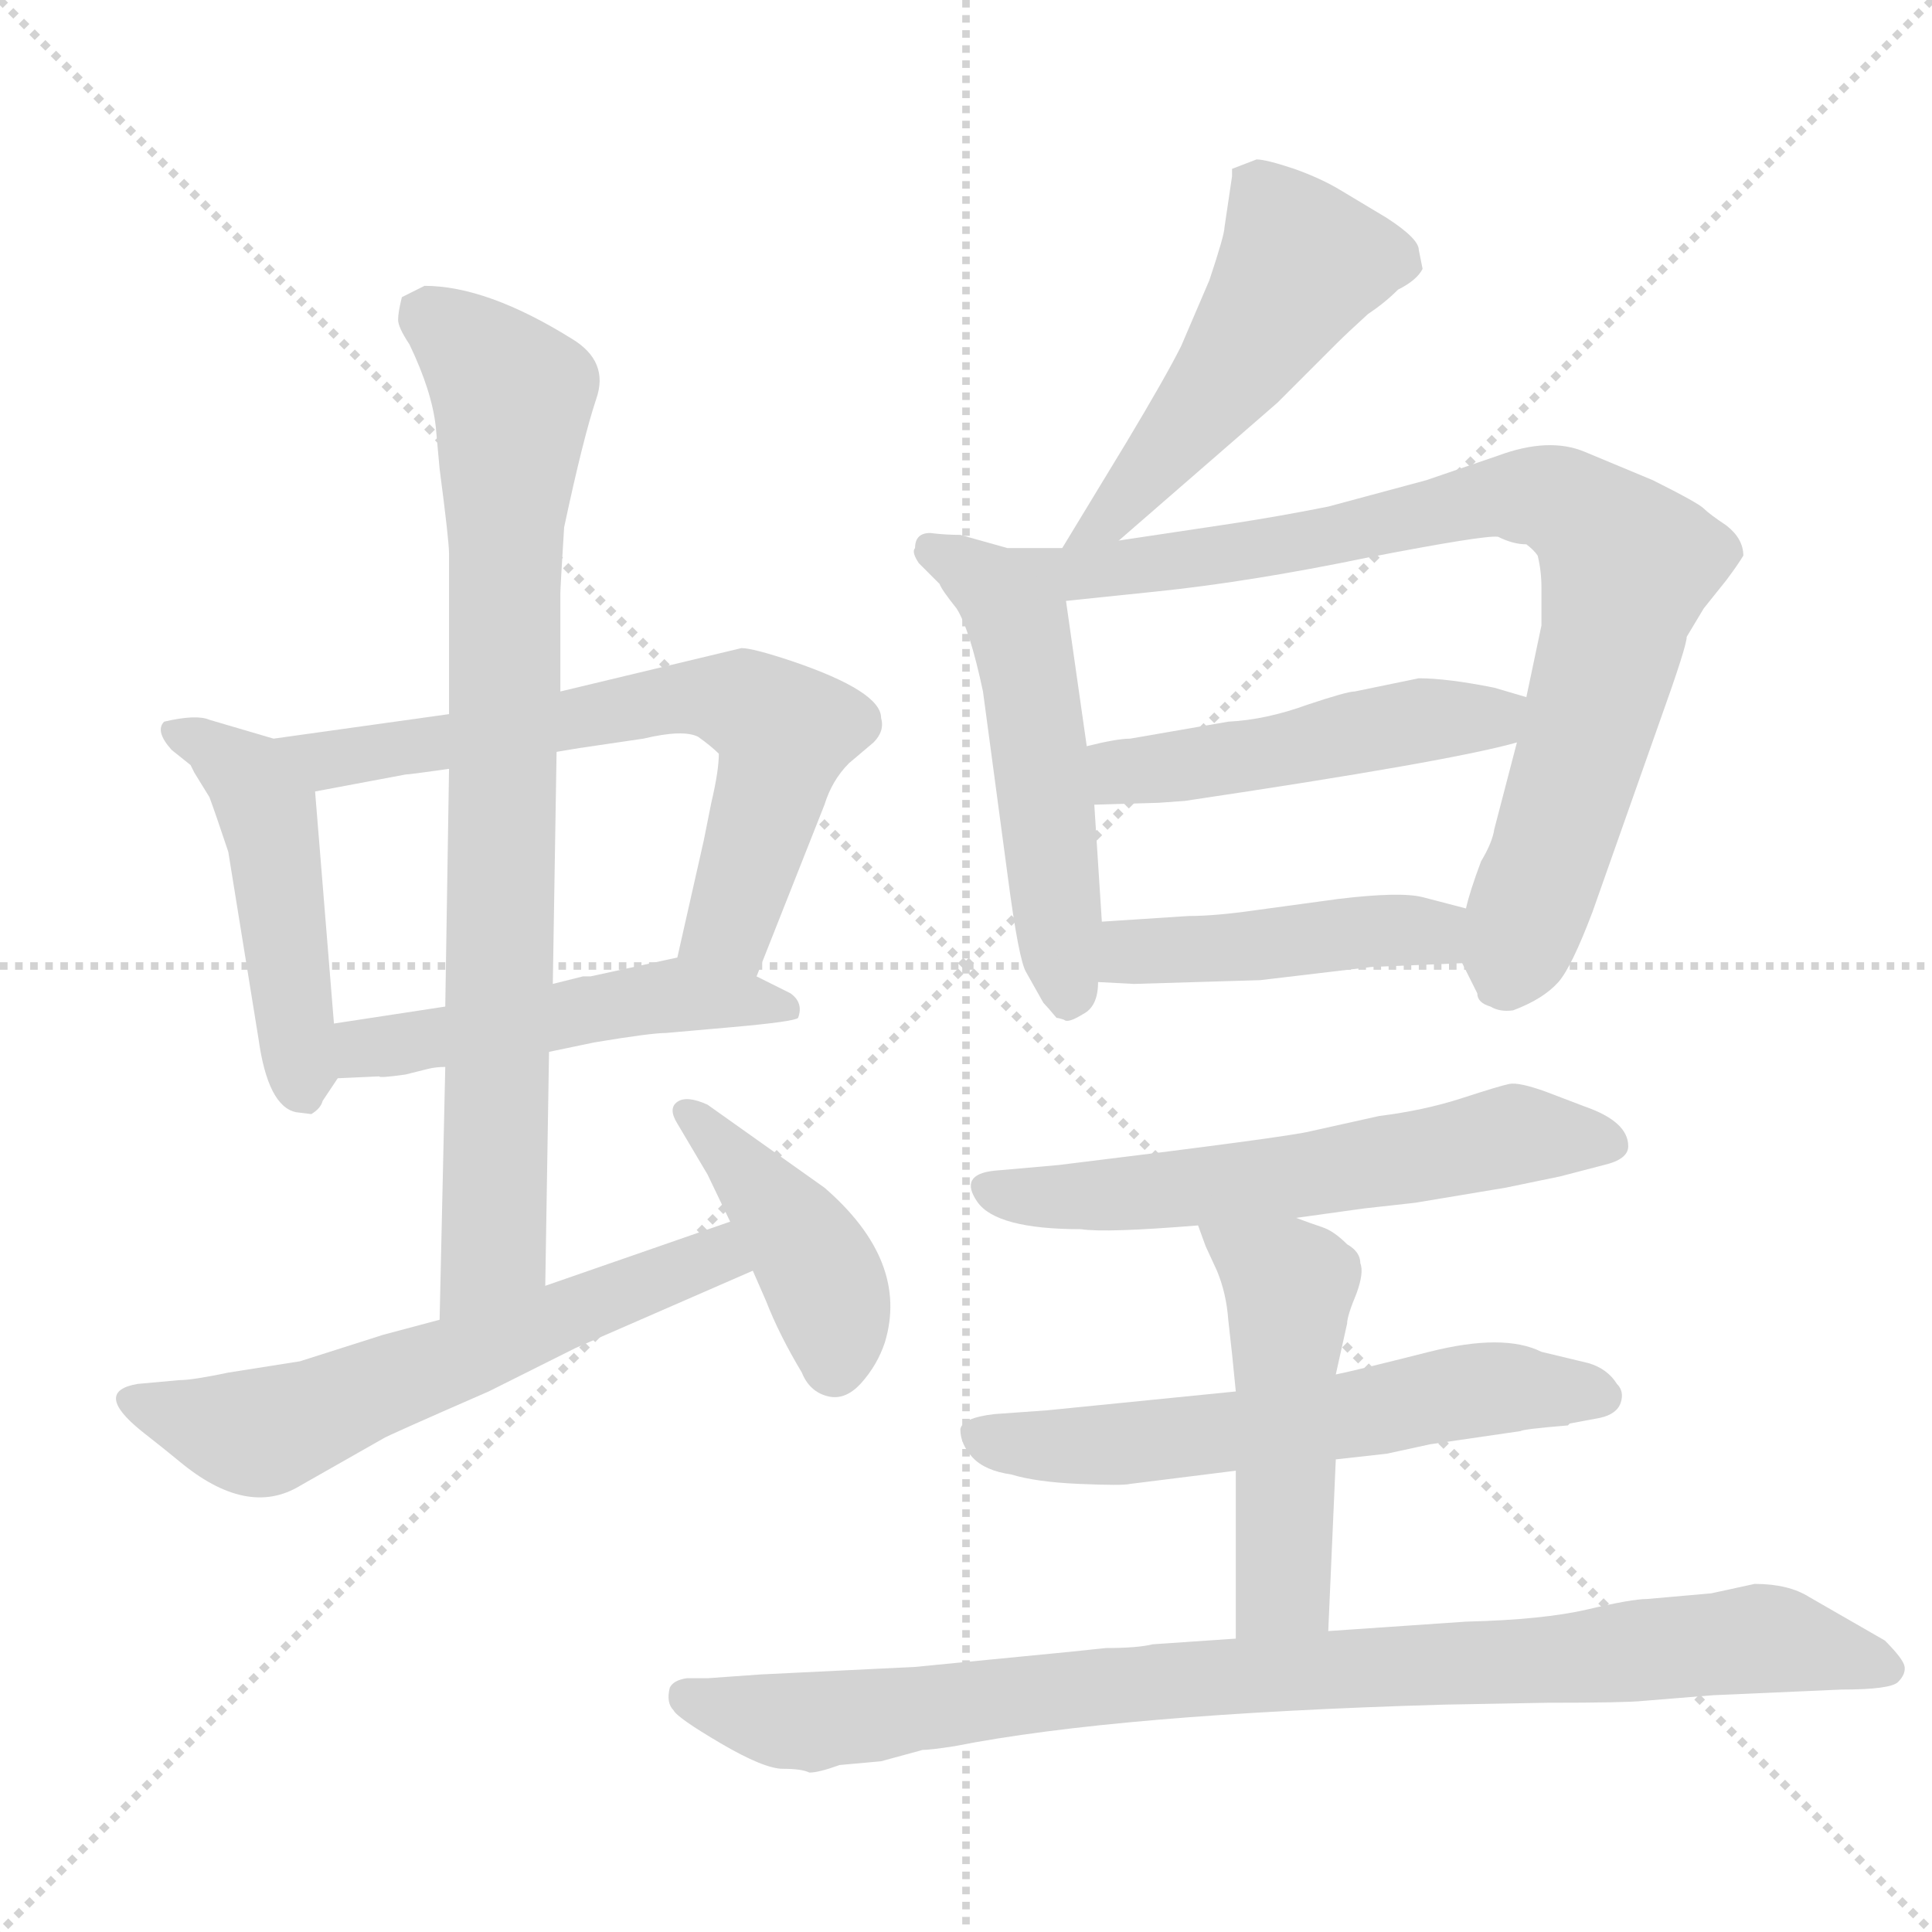 <svg xmlns="http://www.w3.org/2000/svg" version="1.1" viewBox="0 0 1024 1024">
  <g stroke="lightgray" stroke-dasharray="1,1" stroke-width="1" transform="scale(4, 4)">
    <line x1="0" y1="0" x2="256" y2="256" />
    <line x1="256" y1="0" x2="0" y2="256" />
    <line x1="128" y1="0" x2="128" y2="256" />
    <line x1="0" y1="128" x2="256" y2="128" />
  </g>
  <g transform="scale(1.0, -1.0) translate(0.0, -833.50)">
    <style type="text/css">
      
        @keyframes keyframes0 {
          from {
            stroke: blue;
            stroke-dashoffset: 473;
            stroke-width: 128;
          }
          61% {
            animation-timing-function: step-end;
            stroke: blue;
            stroke-dashoffset: 0;
            stroke-width: 128;
          }
          to {
            stroke: black;
            stroke-width: 1024;
          }
        }
        #make-me-a-hanzi-animation-0 {
          animation: keyframes0 0.635s both;
          animation-delay: 0s;
          animation-timing-function: linear;
        }
      
        @keyframes keyframes1 {
          from {
            stroke: blue;
            stroke-dashoffset: 657;
            stroke-width: 128;
          }
          68% {
            animation-timing-function: step-end;
            stroke: blue;
            stroke-dashoffset: 0;
            stroke-width: 128;
          }
          to {
            stroke: black;
            stroke-width: 1024;
          }
        }
        #make-me-a-hanzi-animation-1 {
          animation: keyframes1 0.785s both;
          animation-delay: 0.635s;
          animation-timing-function: linear;
        }
      
        @keyframes keyframes2 {
          from {
            stroke: blue;
            stroke-dashoffset: 496;
            stroke-width: 128;
          }
          62% {
            animation-timing-function: step-end;
            stroke: blue;
            stroke-dashoffset: 0;
            stroke-width: 128;
          }
          to {
            stroke: black;
            stroke-width: 1024;
          }
        }
        #make-me-a-hanzi-animation-2 {
          animation: keyframes2 0.654s both;
          animation-delay: 1.42s;
          animation-timing-function: linear;
        }
      
        @keyframes keyframes3 {
          from {
            stroke: blue;
            stroke-dashoffset: 810;
            stroke-width: 128;
          }
          73% {
            animation-timing-function: step-end;
            stroke: blue;
            stroke-dashoffset: 0;
            stroke-width: 128;
          }
          to {
            stroke: black;
            stroke-width: 1024;
          }
        }
        #make-me-a-hanzi-animation-3 {
          animation: keyframes3 0.909s both;
          animation-delay: 2.073s;
          animation-timing-function: linear;
        }
      
        @keyframes keyframes4 {
          from {
            stroke: blue;
            stroke-dashoffset: 592;
            stroke-width: 128;
          }
          66% {
            animation-timing-function: step-end;
            stroke: blue;
            stroke-dashoffset: 0;
            stroke-width: 128;
          }
          to {
            stroke: black;
            stroke-width: 1024;
          }
        }
        #make-me-a-hanzi-animation-4 {
          animation: keyframes4 0.732s both;
          animation-delay: 2.982s;
          animation-timing-function: linear;
        }
      
        @keyframes keyframes5 {
          from {
            stroke: blue;
            stroke-dashoffset: 417;
            stroke-width: 128;
          }
          58% {
            animation-timing-function: step-end;
            stroke: blue;
            stroke-dashoffset: 0;
            stroke-width: 128;
          }
          to {
            stroke: black;
            stroke-width: 1024;
          }
        }
        #make-me-a-hanzi-animation-5 {
          animation: keyframes5 0.589s both;
          animation-delay: 3.714s;
          animation-timing-function: linear;
        }
      
        @keyframes keyframes6 {
          from {
            stroke: blue;
            stroke-dashoffset: 504;
            stroke-width: 128;
          }
          62% {
            animation-timing-function: step-end;
            stroke: blue;
            stroke-dashoffset: 0;
            stroke-width: 128;
          }
          to {
            stroke: black;
            stroke-width: 1024;
          }
        }
        #make-me-a-hanzi-animation-6 {
          animation: keyframes6 0.66s both;
          animation-delay: 4.304s;
          animation-timing-function: linear;
        }
      
        @keyframes keyframes7 {
          from {
            stroke: blue;
            stroke-dashoffset: 520;
            stroke-width: 128;
          }
          63% {
            animation-timing-function: step-end;
            stroke: blue;
            stroke-dashoffset: 0;
            stroke-width: 128;
          }
          to {
            stroke: black;
            stroke-width: 1024;
          }
        }
        #make-me-a-hanzi-animation-7 {
          animation: keyframes7 0.673s both;
          animation-delay: 4.964s;
          animation-timing-function: linear;
        }
      
        @keyframes keyframes8 {
          from {
            stroke: blue;
            stroke-dashoffset: 797;
            stroke-width: 128;
          }
          72% {
            animation-timing-function: step-end;
            stroke: blue;
            stroke-dashoffset: 0;
            stroke-width: 128;
          }
          to {
            stroke: black;
            stroke-width: 1024;
          }
        }
        #make-me-a-hanzi-animation-8 {
          animation: keyframes8 0.899s both;
          animation-delay: 5.637s;
          animation-timing-function: linear;
        }
      
        @keyframes keyframes9 {
          from {
            stroke: blue;
            stroke-dashoffset: 480;
            stroke-width: 128;
          }
          61% {
            animation-timing-function: step-end;
            stroke: blue;
            stroke-dashoffset: 0;
            stroke-width: 128;
          }
          to {
            stroke: black;
            stroke-width: 1024;
          }
        }
        #make-me-a-hanzi-animation-9 {
          animation: keyframes9 0.641s both;
          animation-delay: 6.535s;
          animation-timing-function: linear;
        }
      
        @keyframes keyframes10 {
          from {
            stroke: blue;
            stroke-dashoffset: 444;
            stroke-width: 128;
          }
          59% {
            animation-timing-function: step-end;
            stroke: blue;
            stroke-dashoffset: 0;
            stroke-width: 128;
          }
          to {
            stroke: black;
            stroke-width: 1024;
          }
        }
        #make-me-a-hanzi-animation-10 {
          animation: keyframes10 0.611s both;
          animation-delay: 7.176s;
          animation-timing-function: linear;
        }
      
        @keyframes keyframes11 {
          from {
            stroke: blue;
            stroke-dashoffset: 587;
            stroke-width: 128;
          }
          66% {
            animation-timing-function: step-end;
            stroke: blue;
            stroke-dashoffset: 0;
            stroke-width: 128;
          }
          to {
            stroke: black;
            stroke-width: 1024;
          }
        }
        #make-me-a-hanzi-animation-11 {
          animation: keyframes11 0.728s both;
          animation-delay: 7.787s;
          animation-timing-function: linear;
        }
      
        @keyframes keyframes12 {
          from {
            stroke: blue;
            stroke-dashoffset: 591;
            stroke-width: 128;
          }
          66% {
            animation-timing-function: step-end;
            stroke: blue;
            stroke-dashoffset: 0;
            stroke-width: 128;
          }
          to {
            stroke: black;
            stroke-width: 1024;
          }
        }
        #make-me-a-hanzi-animation-12 {
          animation: keyframes12 0.731s both;
          animation-delay: 8.515s;
          animation-timing-function: linear;
        }
      
        @keyframes keyframes13 {
          from {
            stroke: blue;
            stroke-dashoffset: 494;
            stroke-width: 128;
          }
          62% {
            animation-timing-function: step-end;
            stroke: blue;
            stroke-dashoffset: 0;
            stroke-width: 128;
          }
          to {
            stroke: black;
            stroke-width: 1024;
          }
        }
        #make-me-a-hanzi-animation-13 {
          animation: keyframes13 0.652s both;
          animation-delay: 9.246s;
          animation-timing-function: linear;
        }
      
        @keyframes keyframes14 {
          from {
            stroke: blue;
            stroke-dashoffset: 898;
            stroke-width: 128;
          }
          75% {
            animation-timing-function: step-end;
            stroke: blue;
            stroke-dashoffset: 0;
            stroke-width: 128;
          }
          to {
            stroke: black;
            stroke-width: 1024;
          }
        }
        #make-me-a-hanzi-animation-14 {
          animation: keyframes14 0.981s both;
          animation-delay: 9.898s;
          animation-timing-function: linear;
        }
      
    </style>
    
      <path d="M 145 442 L 111 452 Q 104 455 87 451 Q 82 446 91 436 L 101 428 L 103 424 L 111 411 Q 114 403 121 382 L 137 283 Q 142 247 157 244 L 165 243 Q 170 246 171 250 L 179 262 C 179 262 179 262 177 291 L 167 414 C 165 436 165 436 145 442 Z" fill="lightgray" />
    
      <path d="M 238 455 L 145 442 C 115 438 138 408 167 414 L 215 423 Q 217 423 238 426 L 295 435 L 307 437 L 341 442 Q 362 447 370 443 Q 377 438 381 434 Q 381 425 377 408 L 373 388 L 359 326 C 352 297 390 288 401 316 L 437 407 Q 441 420 450 429 L 463 440 Q 469 446 467 453 Q 467 467 420 483 Q 399 490 393 490 L 297 467 L 238 455 Z" fill="lightgray" />
    
      <path d="M 179 262 L 201 263 Q 201 262 215 264 L 227 267 Q 231 268 236 268 L 291 276 L 315 281 Q 345 286 353 286 L 387 289 Q 421 292 423 294 Q 426 302 419 307 L 401 316 L 359 326 L 313 316 L 309 316 L 293 312 L 236 300 L 177 291 C 147 286 149 261 179 262 Z" fill="lightgray" />
    
      <path d="M 297 467 L 297 519 Q 297 522 299 554 Q 309 601 316 622 Q 323 642 303 654 Q 258 682 225 682 L 213 676 Q 211 668 211 664 Q 211 660 217 651 Q 229 626 231 607 L 233 585 Q 238 547 238 540 L 238 455 L 238 426 L 236 300 L 236 268 L 233 134 C 232 104 289 122 289 152 L 291 276 L 293 312 L 295 435 L 297 467 Z" fill="lightgray" />
    
      <path d="M 233 134 L 203 126 L 159 112 L 121 106 Q 102 102 95 102 L 73 100 Q 49 96 75 75 Q 89 64 95 59 Q 131 29 159 46 L 203 71 Q 204 72 259 96 L 305 119 L 399 160 C 426 172 415 196 387 186 L 289 152 L 233 134 Z" fill="lightgray" />
    
      <path d="M 399 160 L 406 144 Q 413 126 425 106 Q 429 96 438.5 93.5 Q 448 91 456.5 100.5 Q 465 110 469 122 Q 482 165 437 204 L 375 248 Q 364 253 359 249.5 Q 354 246 359 238 L 375 211 L 387 186 L 399 160 Z" fill="lightgray" />
    
      <path d="M 593 547 L 677 620 L 708 651 Q 714 657 725 667 Q 734 673 741 680 Q 751 685 754 691 L 752 701 Q 752 707 735 718 L 710 733 Q 700 739 686 744 Q 671 749 666 749 L 653 744 L 653 740 L 649 713 Q 649 709 641 685 L 626 650 Q 618 634 597 599 L 563 543 C 547 517 570 527 593 547 Z" fill="lightgray" />
    
      <path d="M 563 543 L 534 543 L 509 550 Q 501 550 493 551 Q 485 551 485 543 Q 483 541 487 535 L 498 524 Q 499 521 507 511 Q 514 500 521 467 L 534 370 Q 540 324 544 318 L 553 302 Q 555 300 560 294 Q 561 294 564 293 Q 566 291 574 296 Q 582 300 582 313 L 584 345 L 580 407 L 576 438 L 565 515 C 561 543 565 543 563 543 Z" fill="lightgray" />
    
      <path d="M 775 323 L 783 307 Q 783 302 790 300 Q 795 297 802 298 Q 818 304 826 313 Q 833 321 844 350 L 880 452 Q 894 491 894 496 L 903 511 L 915 526 Q 921 534 924 539 Q 924 548 915 555 Q 906 561 903 564 Q 900 567 876 579 L 840 594 Q 821 602 794 592 L 756 579 L 704 565 Q 679 560 653 556 L 593 547 C 551 541 526 511 565 515 L 613 520 Q 662 525 725 538 Q 787 550 794 549 Q 802 545 809 545 Q 813 542 815 539 Q 817 531 817 522 L 817 502 L 809 464 L 804 440 L 792 394 Q 791 387 785 377 Q 779 361 777 352 C 771 331 771 331 775 323 Z" fill="lightgray" />
    
      <path d="M 718 467 Q 714 467 693 460 Q 671 452 651 451 L 599 442 Q 592 442 576 438 C 547 431 550 406 580 407 L 614 408 L 628 409 Q 769 430 804 440 C 833 448 838 456 809 464 L 792 469 Q 767 474 752 474 L 718 467 Z" fill="lightgray" />
    
      <path d="M 582 313 L 601 312 L 668 314 L 727 321 L 775 323 C 805 324 806 344 777 352 L 754 358 Q 742 361 709 357 L 665 351 Q 644 348 630 348 L 584 345 C 554 343 552 315 582 313 Z" fill="lightgray" />
    
      <path d="M 687 188 L 723 193 L 750 196 L 798 204 L 827 210 L 850 216 Q 863 219 863 226 Q 863 239 840 247 L 819 255 Q 805 260 800 259 Q 795 258 775 251.5 Q 755 245 731 242 L 695 234 Q 684 231 561 216 L 527 213 Q 508 211 518 196.5 Q 528 182 573 182 Q 586 180 635 184 L 687 188 Z" fill="lightgray" />
    
      <path d="M 655 96 L 555 86 L 527 84 Q 510 82 509 76 Q 509 68 515.5 61 Q 522 54 536 52 Q 549 48 572 47 Q 595 46 599 47 L 655 54 L 708 60 L 735 63 L 758 68 L 806 75 Q 807 76 831 78 L 832 79 L 848 82 Q 857 84 859 90 Q 861 96 857 100 Q 852 108 842 111 L 817 117 Q 797 127 757.5 117 Q 718 107 708 105 L 655 96 Z" fill="lightgray" />
    
      <path d="M 635 184 L 639 173 L 645 160 Q 650 148 651 134 L 653 116 L 655 96 L 655 54 L 655 -35 C 655 -65 703 -61 704 -31 L 708 60 L 708 105 L 714 132 Q 714 136 719 148 Q 723 159 721 164 Q 721 170 714 174 Q 707 181 701 183 Q 695 185 687 188 C 659 198 625 211 635 184 Z" fill="lightgray" />
    
      <path d="M 655 -35 L 611 -38 Q 603 -40 586 -40 L 567 -42 L 485 -50 L 403 -54 L 375 -56 L 364 -56 Q 357 -57 355 -61 Q 353 -69 357 -73 Q 359 -77 382 -90.5 Q 405 -104 415 -104 Q 425 -104 429 -106 Q 434 -106 445 -102 L 467 -100 L 489 -94 Q 493 -94 506 -92 Q 592 -75 765 -70 L 820 -69 Q 862 -69 871 -68 L 908 -65 L 976 -62 Q 1002 -62 1006 -58 Q 1010 -54 1009.5 -50 Q 1009 -46 999 -36 L 959 -13 Q 948 -6 930 -6 L 907 -11 L 873 -14 Q 865 -14 841.5 -19.5 Q 818 -25 777 -26 L 704 -31 L 655 -35 Z" fill="lightgray" />
    
    
      <clipPath id="make-me-a-hanzi-clip-0">
        <path d="M 145 442 L 111 452 Q 104 455 87 451 Q 82 446 91 436 L 101 428 L 103 424 L 111 411 Q 114 403 121 382 L 137 283 Q 142 247 157 244 L 165 243 Q 170 246 171 250 L 179 262 C 179 262 179 262 177 291 L 167 414 C 165 436 165 436 145 442 Z" />
      </clipPath>
      <path clip-path="url(#make-me-a-hanzi-clip-0)" d="M 95 445 L 132 422 L 142 399 L 162 252" fill="none" id="make-me-a-hanzi-animation-0" stroke-dasharray="345 690" stroke-linecap="round" />
    
      <clipPath id="make-me-a-hanzi-clip-1">
        <path d="M 238 455 L 145 442 C 115 438 138 408 167 414 L 215 423 Q 217 423 238 426 L 295 435 L 307 437 L 341 442 Q 362 447 370 443 Q 377 438 381 434 Q 381 425 377 408 L 373 388 L 359 326 C 352 297 390 288 401 316 L 437 407 Q 441 420 450 429 L 463 440 Q 469 446 467 453 Q 467 467 420 483 Q 399 490 393 490 L 297 467 L 238 455 Z" />
      </clipPath>
      <path clip-path="url(#make-me-a-hanzi-clip-1)" d="M 153 441 L 173 431 L 363 464 L 403 457 L 416 446 L 400 384 L 385 342 L 368 332" fill="none" id="make-me-a-hanzi-animation-1" stroke-dasharray="529 1058" stroke-linecap="round" />
    
      <clipPath id="make-me-a-hanzi-clip-2">
        <path d="M 179 262 L 201 263 Q 201 262 215 264 L 227 267 Q 231 268 236 268 L 291 276 L 315 281 Q 345 286 353 286 L 387 289 Q 421 292 423 294 Q 426 302 419 307 L 401 316 L 359 326 L 313 316 L 309 316 L 293 312 L 236 300 L 177 291 C 147 286 149 261 179 262 Z" />
      </clipPath>
      <path clip-path="url(#make-me-a-hanzi-clip-2)" d="M 184 270 L 201 280 L 362 307 L 419 300" fill="none" id="make-me-a-hanzi-animation-2" stroke-dasharray="368 736" stroke-linecap="round" />
    
      <clipPath id="make-me-a-hanzi-clip-3">
        <path d="M 297 467 L 297 519 Q 297 522 299 554 Q 309 601 316 622 Q 323 642 303 654 Q 258 682 225 682 L 213 676 Q 211 668 211 664 Q 211 660 217 651 Q 229 626 231 607 L 233 585 Q 238 547 238 540 L 238 455 L 238 426 L 236 300 L 236 268 L 233 134 C 232 104 289 122 289 152 L 291 276 L 293 312 L 295 435 L 297 467 Z" />
      </clipPath>
      <path clip-path="url(#make-me-a-hanzi-clip-3)" d="M 225 668 L 256 643 L 272 618 L 262 176 L 238 141" fill="none" id="make-me-a-hanzi-animation-3" stroke-dasharray="682 1364" stroke-linecap="round" />
    
      <clipPath id="make-me-a-hanzi-clip-4">
        <path d="M 233 134 L 203 126 L 159 112 L 121 106 Q 102 102 95 102 L 73 100 Q 49 96 75 75 Q 89 64 95 59 Q 131 29 159 46 L 203 71 Q 204 72 259 96 L 305 119 L 399 160 C 426 172 415 196 387 186 L 289 152 L 233 134 Z" />
      </clipPath>
      <path clip-path="url(#make-me-a-hanzi-clip-4)" d="M 73 87 L 136 74 L 379 168 L 389 163" fill="none" id="make-me-a-hanzi-animation-4" stroke-dasharray="464 928" stroke-linecap="round" />
    
      <clipPath id="make-me-a-hanzi-clip-5">
        <path d="M 399 160 L 406 144 Q 413 126 425 106 Q 429 96 438.5 93.5 Q 448 91 456.5 100.5 Q 465 110 469 122 Q 482 165 437 204 L 375 248 Q 364 253 359 249.5 Q 354 246 359 238 L 375 211 L 387 186 L 399 160 Z" />
      </clipPath>
      <path clip-path="url(#make-me-a-hanzi-clip-5)" d="M 364 244 L 431 166 L 442 134 L 442 110" fill="none" id="make-me-a-hanzi-animation-5" stroke-dasharray="289 578" stroke-linecap="round" />
    
      <clipPath id="make-me-a-hanzi-clip-6">
        <path d="M 593 547 L 677 620 L 708 651 Q 714 657 725 667 Q 734 673 741 680 Q 751 685 754 691 L 752 701 Q 752 707 735 718 L 710 733 Q 700 739 686 744 Q 671 749 666 749 L 653 744 L 653 740 L 649 713 Q 649 709 641 685 L 626 650 Q 618 634 597 599 L 563 543 C 547 517 570 527 593 547 Z" />
      </clipPath>
      <path clip-path="url(#make-me-a-hanzi-clip-6)" d="M 661 742 L 690 694 L 652 636 L 591 562 L 570 546" fill="none" id="make-me-a-hanzi-animation-6" stroke-dasharray="376 752" stroke-linecap="round" />
    
      <clipPath id="make-me-a-hanzi-clip-7">
        <path d="M 563 543 L 534 543 L 509 550 Q 501 550 493 551 Q 485 551 485 543 Q 483 541 487 535 L 498 524 Q 499 521 507 511 Q 514 500 521 467 L 534 370 Q 540 324 544 318 L 553 302 Q 555 300 560 294 Q 561 294 564 293 Q 566 291 574 296 Q 582 300 582 313 L 584 345 L 580 407 L 576 438 L 565 515 C 561 543 565 543 563 543 Z" />
      </clipPath>
      <path clip-path="url(#make-me-a-hanzi-clip-7)" d="M 494 541 L 536 515 L 546 473 L 566 303" fill="none" id="make-me-a-hanzi-animation-7" stroke-dasharray="392 784" stroke-linecap="round" />
    
      <clipPath id="make-me-a-hanzi-clip-8">
        <path d="M 775 323 L 783 307 Q 783 302 790 300 Q 795 297 802 298 Q 818 304 826 313 Q 833 321 844 350 L 880 452 Q 894 491 894 496 L 903 511 L 915 526 Q 921 534 924 539 Q 924 548 915 555 Q 906 561 903 564 Q 900 567 876 579 L 840 594 Q 821 602 794 592 L 756 579 L 704 565 Q 679 560 653 556 L 593 547 C 551 541 526 511 565 515 L 613 520 Q 662 525 725 538 Q 787 550 794 549 Q 802 545 809 545 Q 813 542 815 539 Q 817 531 817 522 L 817 502 L 809 464 L 804 440 L 792 394 Q 791 387 785 377 Q 779 361 777 352 C 771 331 771 331 775 323 Z" />
      </clipPath>
      <path clip-path="url(#make-me-a-hanzi-clip-8)" d="M 570 522 L 587 533 L 670 542 L 794 571 L 820 570 L 845 555 L 863 534 L 850 475 L 799 316" fill="none" id="make-me-a-hanzi-animation-8" stroke-dasharray="669 1338" stroke-linecap="round" />
    
      <clipPath id="make-me-a-hanzi-clip-9">
        <path d="M 718 467 Q 714 467 693 460 Q 671 452 651 451 L 599 442 Q 592 442 576 438 C 547 431 550 406 580 407 L 614 408 L 628 409 Q 769 430 804 440 C 833 448 838 456 809 464 L 792 469 Q 767 474 752 474 L 718 467 Z" />
      </clipPath>
      <path clip-path="url(#make-me-a-hanzi-clip-9)" d="M 585 416 L 595 424 L 803 459" fill="none" id="make-me-a-hanzi-animation-9" stroke-dasharray="352 704" stroke-linecap="round" />
    
      <clipPath id="make-me-a-hanzi-clip-10">
        <path d="M 582 313 L 601 312 L 668 314 L 727 321 L 775 323 C 805 324 806 344 777 352 L 754 358 Q 742 361 709 357 L 665 351 Q 644 348 630 348 L 584 345 C 554 343 552 315 582 313 Z" />
      </clipPath>
      <path clip-path="url(#make-me-a-hanzi-clip-10)" d="M 587 318 L 607 329 L 721 340 L 755 340 L 769 331" fill="none" id="make-me-a-hanzi-animation-10" stroke-dasharray="316 632" stroke-linecap="round" />
    
      <clipPath id="make-me-a-hanzi-clip-11">
        <path d="M 687 188 L 723 193 L 750 196 L 798 204 L 827 210 L 850 216 Q 863 219 863 226 Q 863 239 840 247 L 819 255 Q 805 260 800 259 Q 795 258 775 251.5 Q 755 245 731 242 L 695 234 Q 684 231 561 216 L 527 213 Q 508 211 518 196.5 Q 528 182 573 182 Q 586 180 635 184 L 687 188 Z" />
      </clipPath>
      <path clip-path="url(#make-me-a-hanzi-clip-11)" d="M 524 204 L 564 198 L 690 210 L 806 232 L 852 228" fill="none" id="make-me-a-hanzi-animation-11" stroke-dasharray="459 918" stroke-linecap="round" />
    
      <clipPath id="make-me-a-hanzi-clip-12">
        <path d="M 655 96 L 555 86 L 527 84 Q 510 82 509 76 Q 509 68 515.5 61 Q 522 54 536 52 Q 549 48 572 47 Q 595 46 599 47 L 655 54 L 708 60 L 735 63 L 758 68 L 806 75 Q 807 76 831 78 L 832 79 L 848 82 Q 857 84 859 90 Q 861 96 857 100 Q 852 108 842 111 L 817 117 Q 797 127 757.5 117 Q 718 107 708 105 L 655 96 Z" />
      </clipPath>
      <path clip-path="url(#make-me-a-hanzi-clip-12)" d="M 516 74 L 582 67 L 784 97 L 848 93" fill="none" id="make-me-a-hanzi-animation-12" stroke-dasharray="463 926" stroke-linecap="round" />
    
      <clipPath id="make-me-a-hanzi-clip-13">
        <path d="M 635 184 L 639 173 L 645 160 Q 650 148 651 134 L 653 116 L 655 96 L 655 54 L 655 -35 C 655 -65 703 -61 704 -31 L 708 60 L 708 105 L 714 132 Q 714 136 719 148 Q 723 159 721 164 Q 721 170 714 174 Q 707 181 701 183 Q 695 185 687 188 C 659 198 625 211 635 184 Z" />
      </clipPath>
      <path clip-path="url(#make-me-a-hanzi-clip-13)" d="M 642 180 L 684 153 L 680 -7 L 661 -28" fill="none" id="make-me-a-hanzi-animation-13" stroke-dasharray="366 732" stroke-linecap="round" />
    
      <clipPath id="make-me-a-hanzi-clip-14">
        <path d="M 655 -35 L 611 -38 Q 603 -40 586 -40 L 567 -42 L 485 -50 L 403 -54 L 375 -56 L 364 -56 Q 357 -57 355 -61 Q 353 -69 357 -73 Q 359 -77 382 -90.5 Q 405 -104 415 -104 Q 425 -104 429 -106 Q 434 -106 445 -102 L 467 -100 L 489 -94 Q 493 -94 506 -92 Q 592 -75 765 -70 L 820 -69 Q 862 -69 871 -68 L 908 -65 L 976 -62 Q 1002 -62 1006 -58 Q 1010 -54 1009.5 -50 Q 1009 -46 999 -36 L 959 -13 Q 948 -6 930 -6 L 907 -11 L 873 -14 Q 865 -14 841.5 -19.5 Q 818 -25 777 -26 L 704 -31 L 655 -35 Z" />
      </clipPath>
      <path clip-path="url(#make-me-a-hanzi-clip-14)" d="M 364 -66 L 432 -79 L 594 -59 L 935 -35 L 1001 -51" fill="none" id="make-me-a-hanzi-animation-14" stroke-dasharray="770 1540" stroke-linecap="round" />
    
  </g>
</svg>